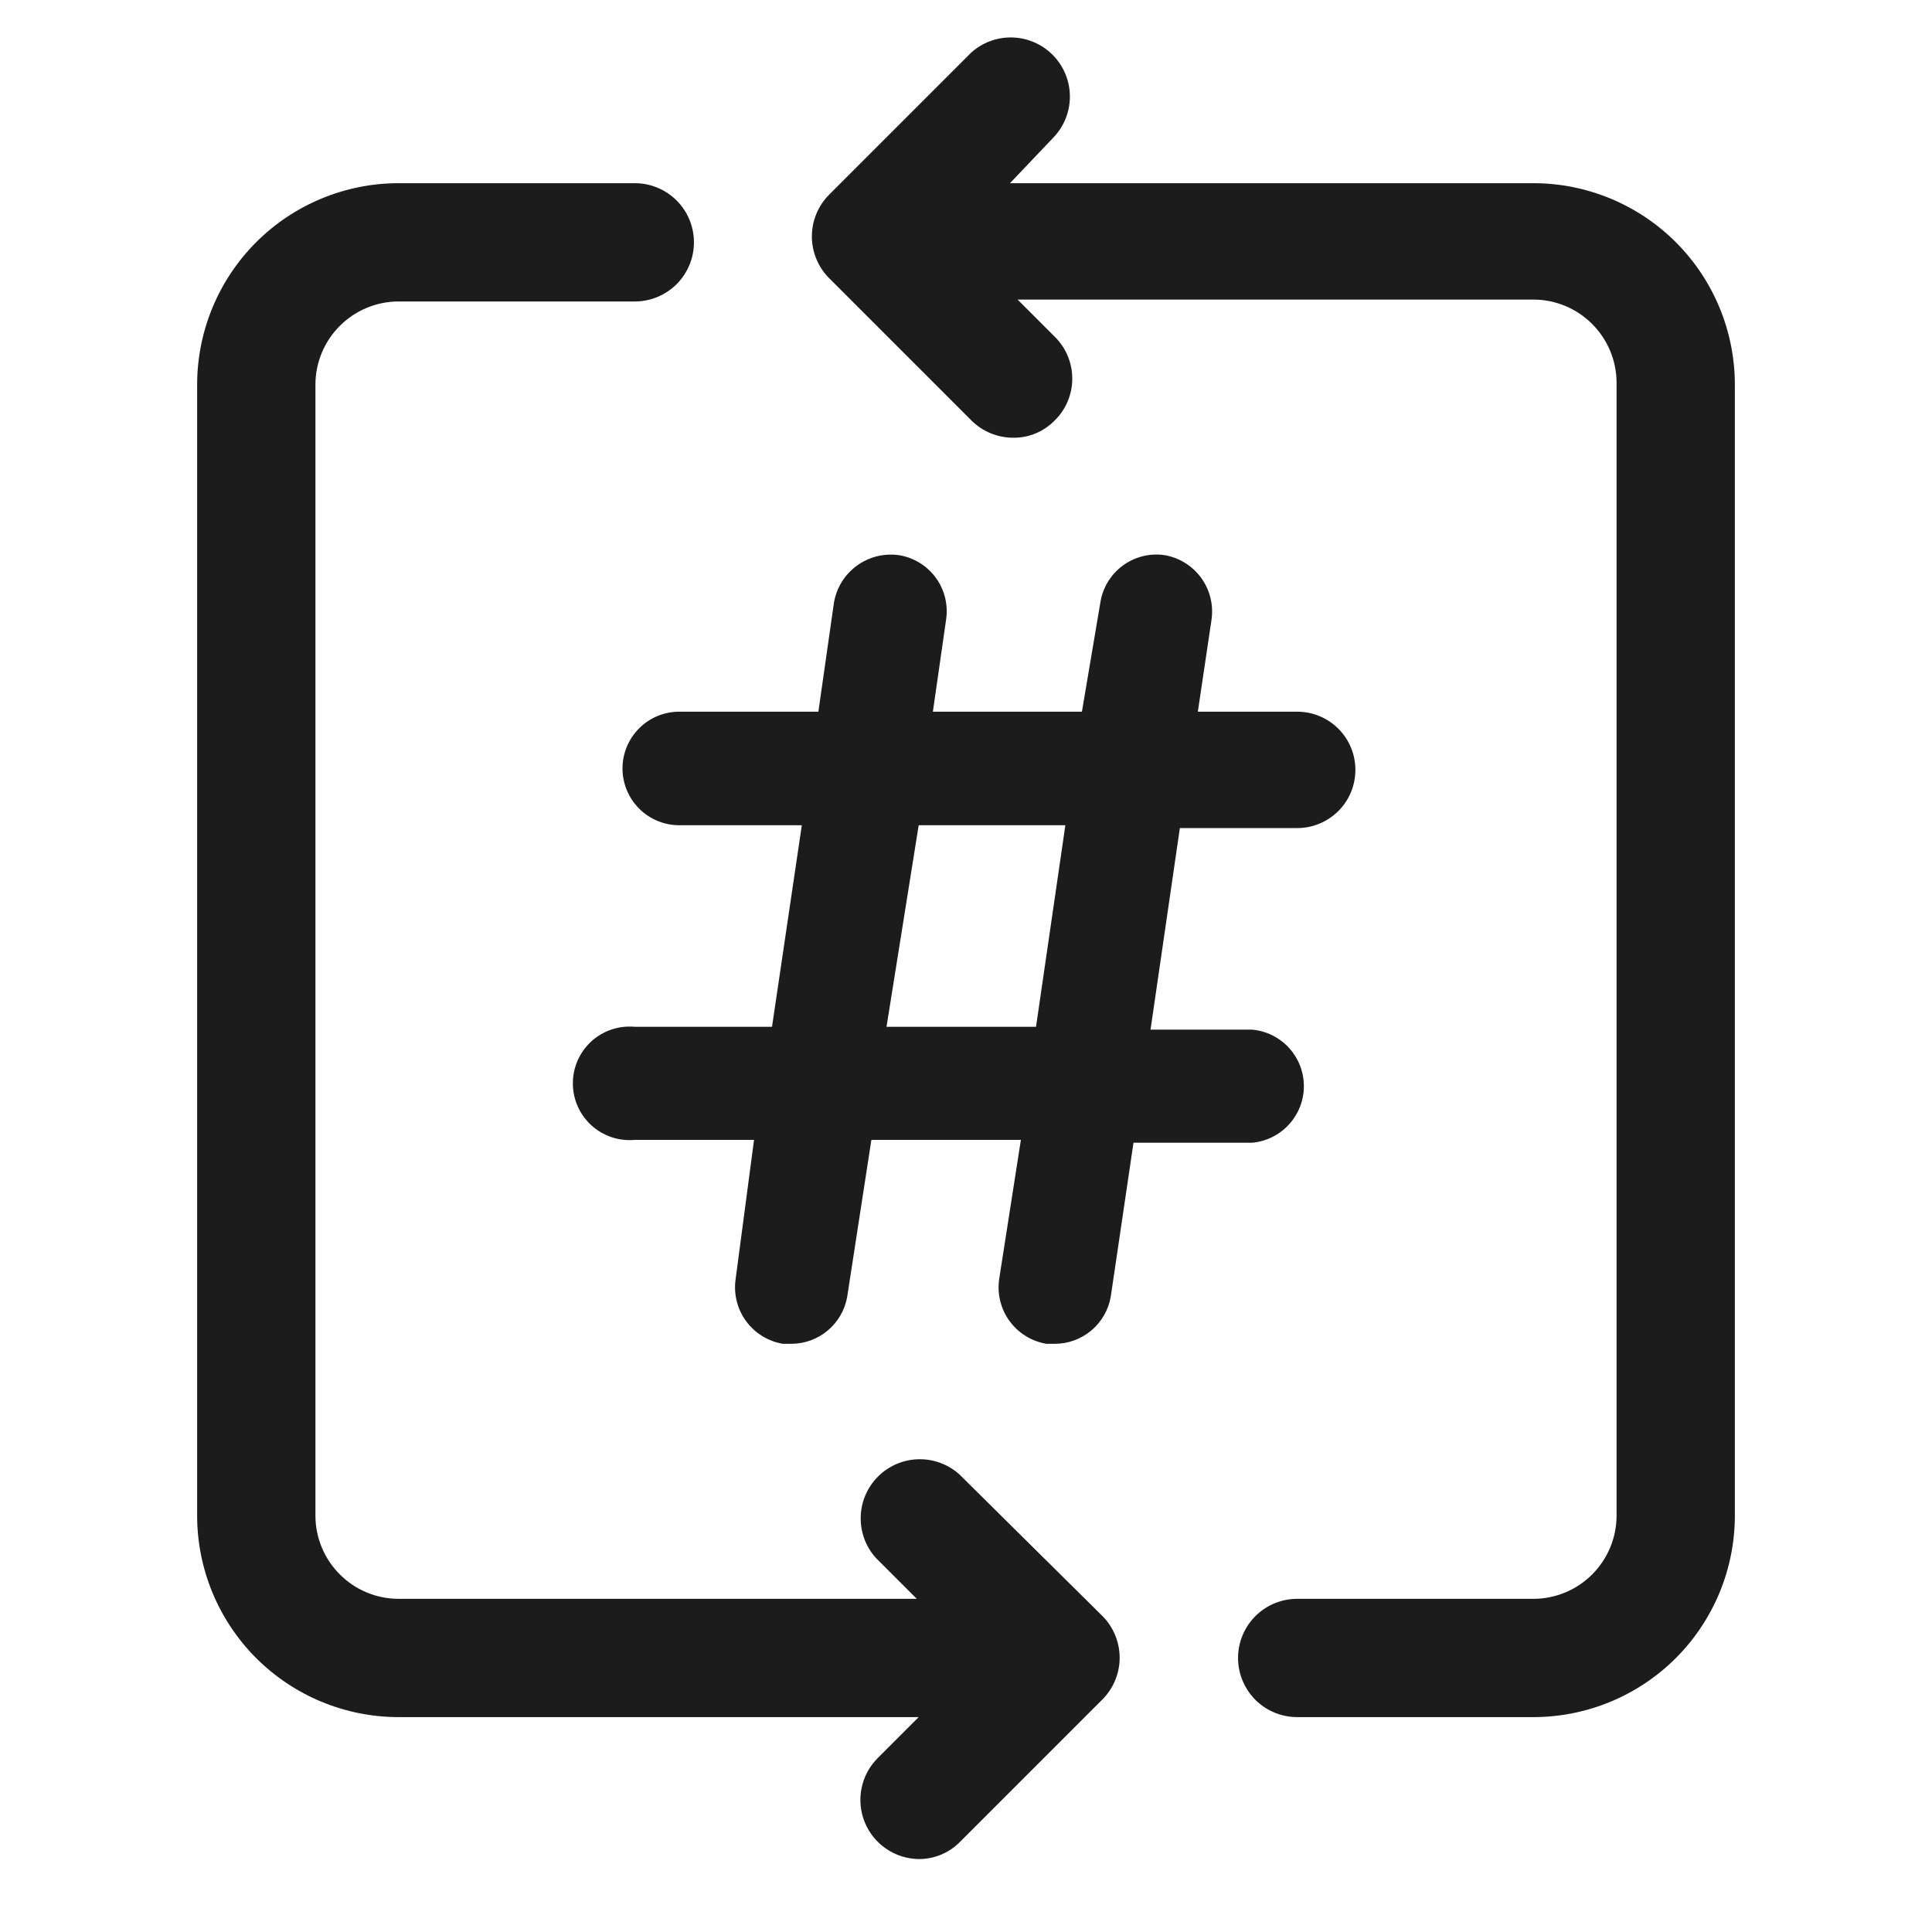 <svg width="48" height="48" viewBox="0 0 48 49" fill="none" xmlns="http://www.w3.org/2000/svg">
<g id="Frame">
<path id="Vector" d="M38.4 4.646H25.116L26.256 3.446C26.51 3.16 26.646 2.786 26.634 2.403C26.622 2.02 26.464 1.656 26.192 1.386C25.921 1.116 25.555 0.96 25.172 0.95C24.789 0.94 24.417 1.078 24.132 1.334L20.532 4.934C20.392 5.073 20.281 5.239 20.206 5.421C20.13 5.603 20.091 5.799 20.091 5.996C20.091 6.193 20.13 6.389 20.206 6.571C20.281 6.753 20.392 6.919 20.532 7.058L24.132 10.658C24.271 10.799 24.438 10.911 24.621 10.987C24.805 11.063 25.001 11.102 25.2 11.102C25.397 11.104 25.592 11.065 25.773 10.989C25.955 10.912 26.119 10.8 26.256 10.658C26.395 10.52 26.506 10.355 26.581 10.174C26.657 9.993 26.695 9.798 26.695 9.602C26.695 9.406 26.657 9.211 26.581 9.03C26.506 8.849 26.395 8.684 26.256 8.546L25.308 7.598H38.4C38.956 7.601 39.488 7.823 39.881 8.217C40.274 8.61 40.497 9.142 40.5 9.698V38.45C40.497 39.006 40.274 39.538 39.881 39.931C39.488 40.325 38.956 40.547 38.4 40.55H32.4C32.002 40.55 31.62 40.708 31.339 40.989C31.058 41.271 30.9 41.652 30.9 42.05C30.9 42.448 31.058 42.829 31.339 43.111C31.62 43.392 32.002 43.55 32.4 43.55H38.4C39.751 43.547 41.047 43.008 42.003 42.053C42.958 41.097 43.497 39.802 43.5 38.45V9.746C43.497 8.394 42.958 7.099 42.003 6.143C41.047 5.188 39.751 4.649 38.4 4.646Z" fill="#1D1C1D"/>
<path id="Vector_2" d="M23.832 37.394C23.547 37.138 23.174 37 22.791 37.01C22.408 37.02 22.043 37.175 21.771 37.446C21.5 37.716 21.341 38.08 21.33 38.463C21.318 38.846 21.453 39.22 21.708 39.506L22.752 40.55H9.6C9.044 40.547 8.512 40.325 8.119 39.931C7.725 39.538 7.503 39.006 7.5 38.45V9.746C7.503 9.19 7.725 8.658 8.119 8.265C8.512 7.871 9.044 7.649 9.6 7.646H15.6C15.998 7.646 16.379 7.488 16.661 7.207C16.942 6.925 17.1 6.544 17.1 6.146C17.1 5.748 16.942 5.367 16.661 5.085C16.379 4.804 15.998 4.646 15.6 4.646H9.6C8.248 4.649 6.953 5.188 5.997 6.143C5.042 7.099 4.503 8.394 4.5 9.746V38.45C4.503 39.802 5.042 41.097 5.997 42.053C6.953 43.009 8.248 43.547 9.6 43.55H22.8L21.756 44.594C21.549 44.803 21.407 45.068 21.35 45.357C21.293 45.646 21.321 45.945 21.432 46.217C21.544 46.49 21.733 46.724 21.976 46.889C22.219 47.055 22.506 47.146 22.8 47.15C22.997 47.151 23.192 47.113 23.374 47.036C23.555 46.96 23.719 46.848 23.856 46.706L27.456 43.106C27.596 42.967 27.706 42.801 27.782 42.619C27.858 42.437 27.897 42.241 27.897 42.044C27.897 41.847 27.858 41.651 27.782 41.469C27.706 41.287 27.596 41.121 27.456 40.982L23.832 37.394Z" fill="#1D1C1D"/>
<path id="Vector_3" d="M22.284 14.078C21.91 14.029 21.531 14.127 21.227 14.35C20.923 14.574 20.717 14.906 20.652 15.278L20.256 18.05H16.728C16.346 18.05 15.98 18.201 15.71 18.472C15.44 18.742 15.288 19.108 15.288 19.49C15.288 19.872 15.44 20.238 15.71 20.508C15.98 20.778 16.346 20.93 16.728 20.93H19.836L19.08 26.042H15.6C15.401 26.024 15.2 26.047 15.01 26.111C14.82 26.175 14.646 26.277 14.498 26.412C14.35 26.547 14.232 26.712 14.151 26.895C14.07 27.078 14.029 27.276 14.029 27.476C14.029 27.676 14.07 27.874 14.151 28.057C14.232 28.24 14.35 28.404 14.498 28.54C14.646 28.674 14.82 28.777 15.01 28.841C15.2 28.905 15.401 28.928 15.6 28.91H18.624L18.156 32.45C18.104 32.825 18.2 33.205 18.424 33.51C18.649 33.814 18.983 34.02 19.356 34.082H19.572C19.912 34.081 20.24 33.96 20.499 33.74C20.758 33.521 20.931 33.217 20.988 32.882L21.6 28.91H25.392L24.84 32.45C24.788 32.825 24.884 33.205 25.108 33.51C25.333 33.814 25.667 34.02 26.04 34.082H26.256C26.596 34.081 26.924 33.96 27.183 33.74C27.442 33.521 27.615 33.217 27.672 32.882L28.248 28.982H31.26C31.618 28.949 31.95 28.784 32.192 28.518C32.435 28.253 32.569 27.907 32.569 27.548C32.569 27.189 32.435 26.842 32.192 26.577C31.95 26.312 31.618 26.147 31.26 26.114H28.68L29.424 21.002H32.4C32.792 21.002 33.167 20.846 33.444 20.57C33.721 20.293 33.876 19.917 33.876 19.526C33.876 19.134 33.721 18.759 33.444 18.482C33.167 18.205 32.792 18.05 32.4 18.05H29.88L30.228 15.71C30.28 15.335 30.184 14.955 29.96 14.65C29.735 14.345 29.401 14.14 29.028 14.078C28.655 14.026 28.276 14.123 27.973 14.347C27.67 14.572 27.467 14.906 27.408 15.278L26.94 18.05H23.16L23.496 15.71C23.551 15.333 23.454 14.949 23.227 14.643C23 14.338 22.661 14.134 22.284 14.078ZM26.52 20.93L25.776 26.042H21.984L22.8 20.93H26.52Z" fill="#1D1C1D"/>
</g>
</svg>
